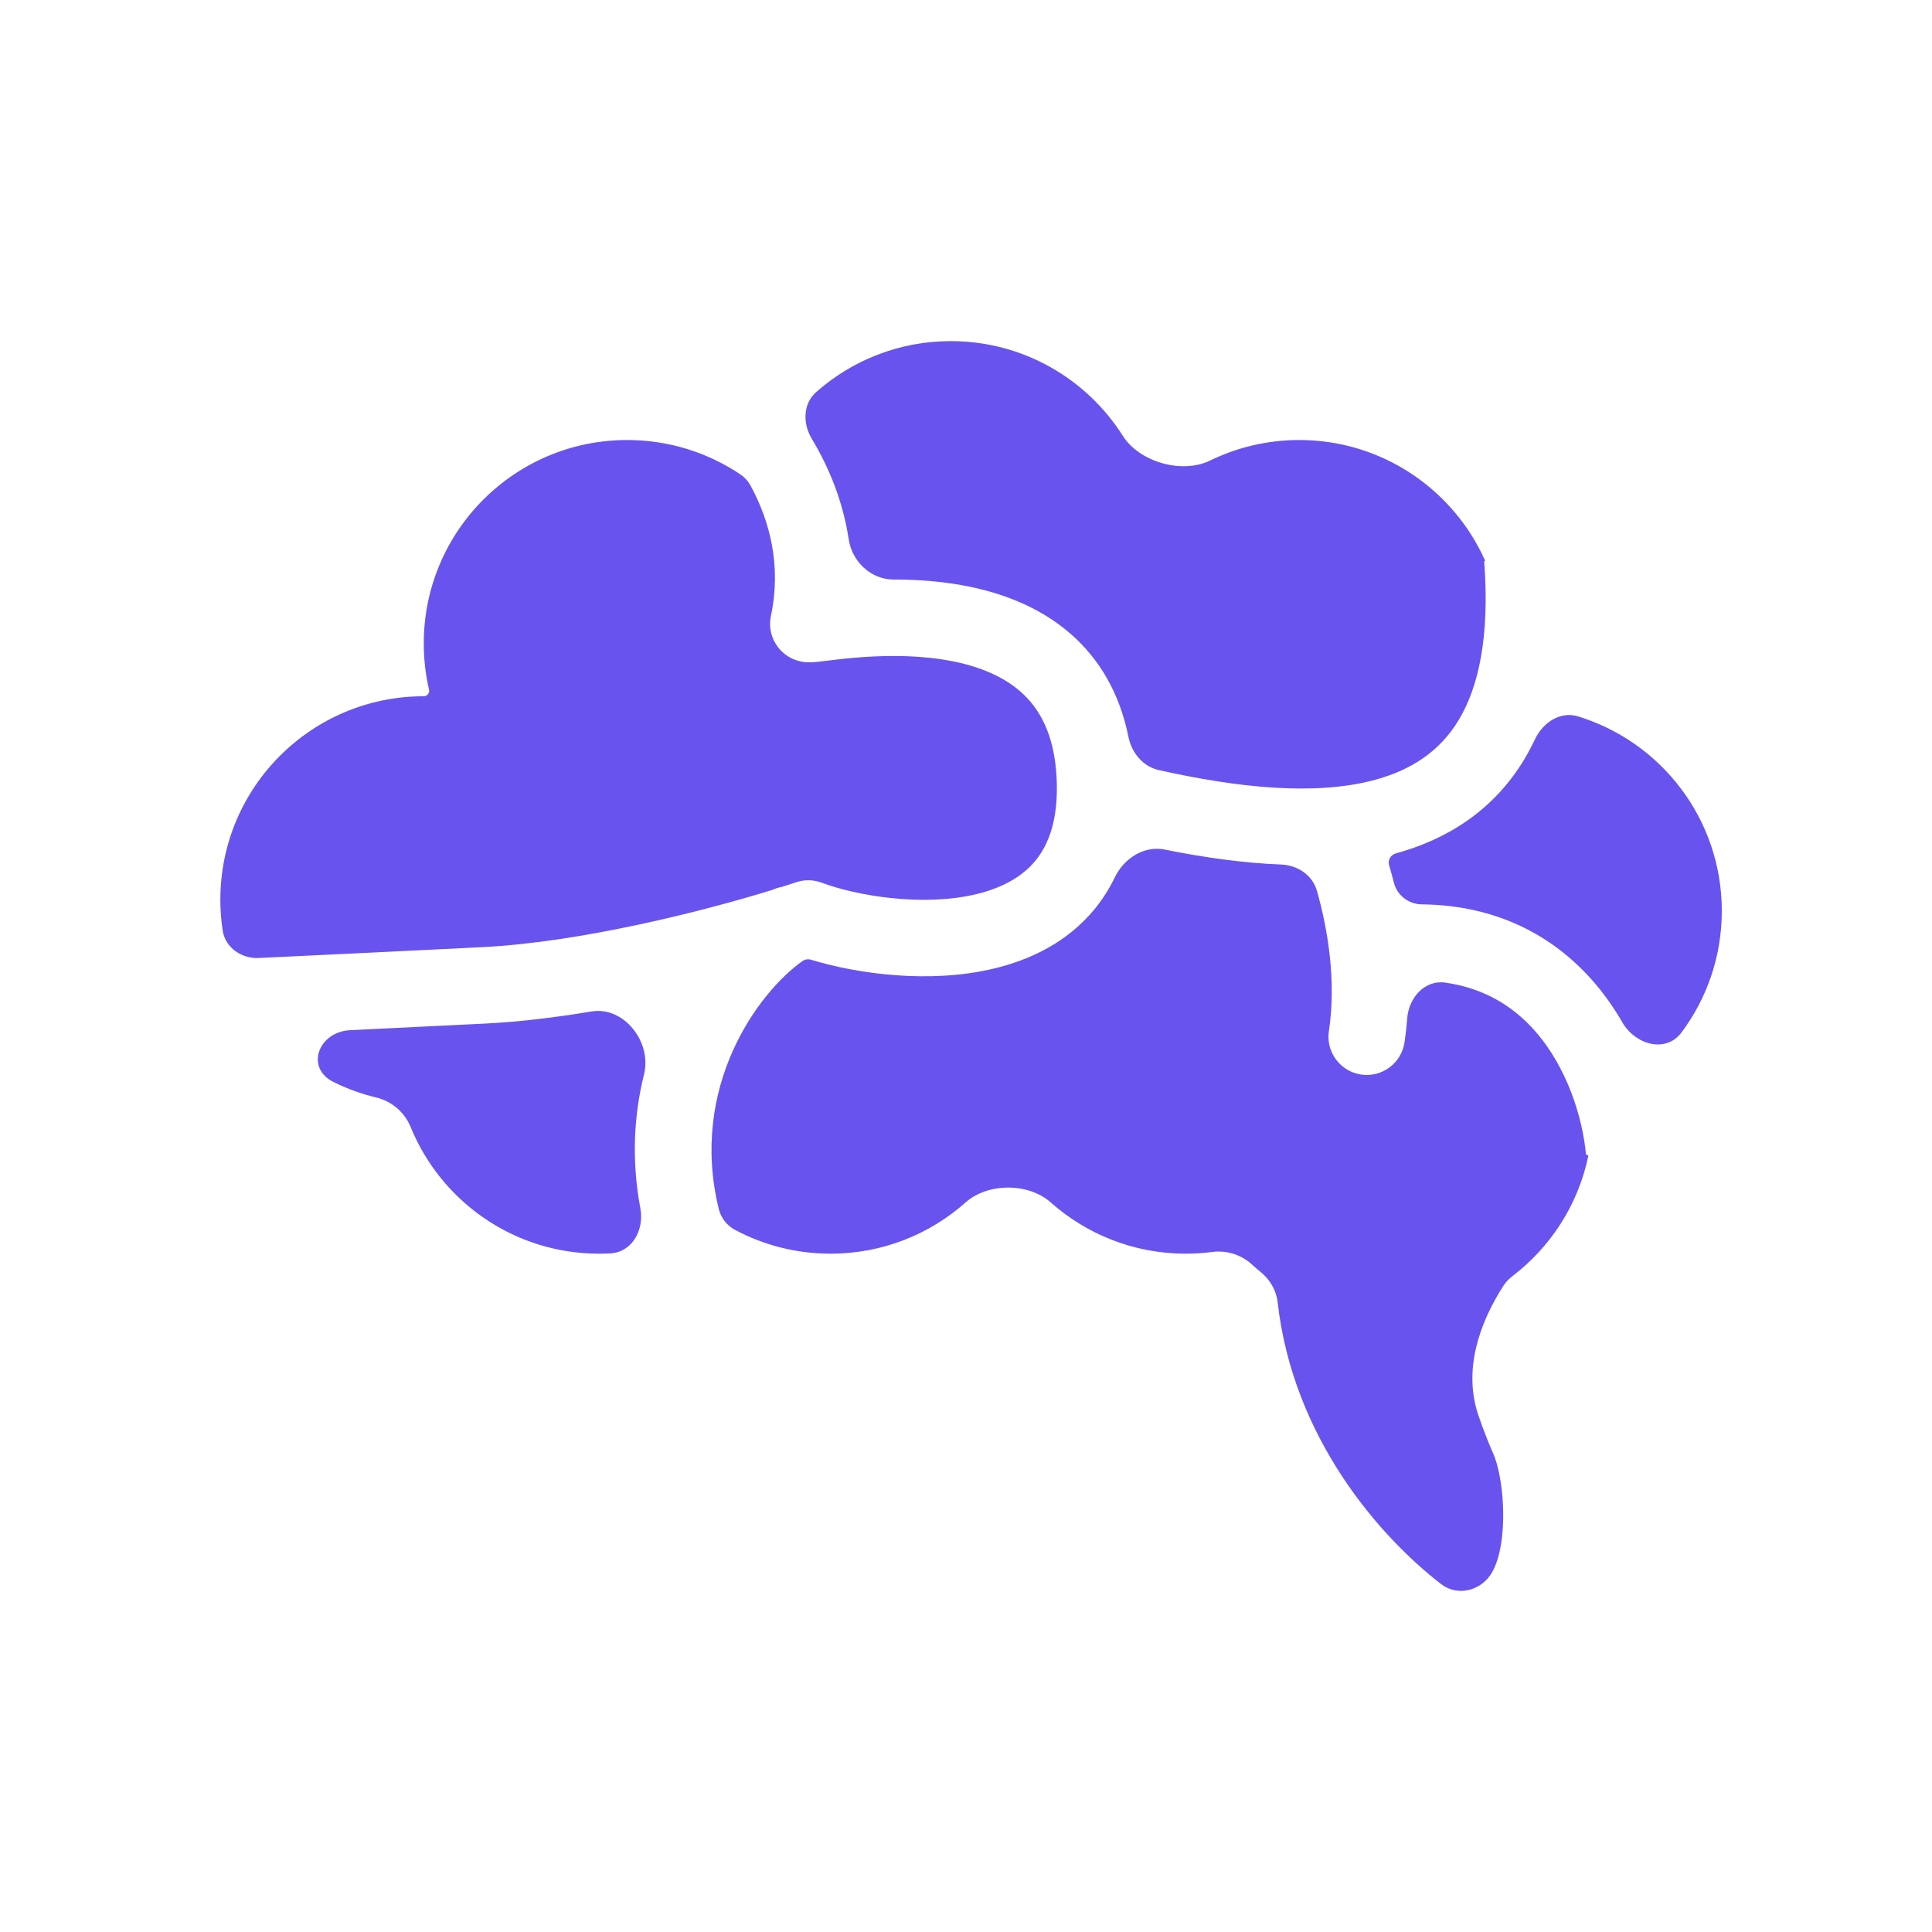 <svg width="210" height="210" viewBox="0 0 210 210" fill="none" xmlns="http://www.w3.org/2000/svg">
<path fill-rule="evenodd" clip-rule="evenodd" d="M103.353 37.078C111.217 37.078 118.123 41.184 122.042 47.369C123.857 50.231 128.487 51.546 131.532 50.059C134.458 48.63 137.746 47.828 141.222 47.828C150.222 47.828 157.966 53.206 161.417 60.923C161.431 60.955 161.409 60.992 161.374 60.994V60.994C161.346 60.996 161.325 61.022 161.327 61.05C161.953 69.352 160.661 74.746 158.574 78.23C156.542 81.621 153.483 83.662 149.515 84.75C142.949 86.55 134.435 85.602 125.963 83.707C124.23 83.32 123.005 81.828 122.654 80.087C121.697 75.331 119.501 71.654 116.437 68.954C112.648 65.617 107.92 64.114 103.663 63.461C101.397 63.114 99.166 62.992 97.124 62.993C94.672 62.993 92.617 61.047 92.251 58.622C91.625 54.477 90.105 50.8 88.24 47.698C87.25 46.05 87.265 43.902 88.704 42.627C92.605 39.174 97.734 37.078 103.353 37.078ZM81.588 52.795C81.317 52.296 80.929 51.868 80.456 51.552C76.943 49.2 72.718 47.828 68.172 47.828C55.961 47.828 46.062 57.727 46.062 69.939C46.062 71.666 46.259 73.346 46.634 74.959C46.719 75.326 46.438 75.68 46.062 75.68V75.68C33.85 75.68 23.951 85.579 23.951 97.791C23.951 98.929 24.037 100.047 24.203 101.139C24.488 103.016 26.245 104.219 28.142 104.129C36.065 103.753 45.137 103.316 52.395 102.953C63.283 102.409 76.649 98.982 83.934 96.735C84.271 96.578 84.62 96.471 84.973 96.409C85.54 96.229 86.061 96.058 86.528 95.9V95.9C87.436 95.593 88.421 95.609 89.318 95.946V95.946C93.086 97.359 100.249 98.582 106.063 97.205C108.886 96.536 111.084 95.331 112.544 93.555C113.962 91.83 115.057 89.114 114.854 84.657C114.634 79.801 112.971 76.977 110.943 75.19C108.792 73.295 105.8 72.196 102.404 71.676C99.035 71.159 95.606 71.263 92.927 71.49C91.662 71.597 90.6 71.728 89.784 71.829L89.662 71.844L89.661 71.844L89.661 71.844L89.66 71.844L89.66 71.844L89.659 71.844C89.279 71.891 88.859 71.943 88.535 71.969C88.403 71.98 88.09 72.005 87.746 71.988L87.742 71.988H87.742C87.614 71.982 87.141 71.959 86.586 71.777C86.311 71.687 85.697 71.458 85.089 70.913C84.376 70.273 83.704 69.202 83.704 67.809V67.809C83.704 67.518 83.734 67.228 83.795 66.943V66.943C84.958 61.488 83.672 56.633 81.588 52.795ZM38.078 111.974C34.6 112.141 33.137 116.068 36.258 117.614C37.72 118.339 39.274 118.906 40.898 119.295C42.579 119.697 43.983 120.903 44.636 122.504C47.929 130.579 55.859 136.27 65.118 136.27C65.533 136.27 65.945 136.259 66.354 136.236C68.724 136.106 70.042 133.672 69.605 131.338C68.616 126.055 68.915 121.15 70.005 116.77C70.873 113.28 67.833 109.352 64.285 109.943C60.417 110.588 56.504 111.068 52.81 111.253C48.353 111.476 43.215 111.726 38.078 111.974ZM78.121 131.386C78.358 132.362 78.991 133.2 79.877 133.674C82.978 135.331 86.521 136.27 90.282 136.27C95.912 136.27 101.051 134.166 104.954 130.701C107.382 128.547 111.785 128.547 114.212 130.701C118.116 134.166 123.254 136.27 128.884 136.27C129.866 136.27 130.832 136.206 131.78 136.082C133.333 135.879 134.912 136.376 136.068 137.434C136.385 137.725 136.71 138.006 137.044 138.277C138.047 139.094 138.728 140.26 138.873 141.545C140.549 156.358 150.015 167.074 156.652 172.191C158.215 173.396 160.403 173.056 161.706 171.575V171.575C164.017 168.951 163.698 161.142 162.285 157.945C161.767 156.774 161.237 155.418 160.702 153.854C159.021 148.935 160.779 143.874 163.416 139.755C163.682 139.339 164.035 138.987 164.428 138.686C168.552 135.527 171.532 130.948 172.635 125.678C172.651 125.602 172.589 125.531 172.511 125.538V125.538C172.446 125.544 172.389 125.497 172.384 125.433C172.024 121.555 170.378 116.054 166.83 112.041C164.605 109.524 161.513 107.439 157.098 106.806C154.865 106.485 153.126 108.442 152.957 110.692C152.891 111.56 152.795 112.431 152.664 113.303C152.324 115.573 150.209 117.137 147.94 116.797C145.67 116.458 144.106 114.342 144.446 112.073C145.253 106.679 144.362 101.12 143.148 96.837C142.663 95.127 141.047 94.041 139.271 93.972C135.044 93.806 130.736 93.18 126.605 92.345C124.357 91.891 122.171 93.295 121.176 95.361C120.569 96.622 119.829 97.779 118.963 98.833C116.018 102.415 111.984 104.343 107.978 105.291C101.003 106.943 93.203 105.857 88.154 104.319C87.944 104.255 87.723 104.255 87.513 104.322V104.322C87.413 104.354 87.318 104.399 87.232 104.459C82.36 107.907 74.896 118.148 78.121 131.386ZM176.341 111.124C177.761 113.581 181.075 114.5 182.772 112.226C185.524 108.54 187.153 103.966 187.153 99.012C187.153 89.056 180.572 80.636 171.523 77.867C169.592 77.275 167.7 78.537 166.84 80.364C166.491 81.105 166.112 81.817 165.703 82.5C162.367 88.069 157.327 91.225 151.713 92.764V92.764C151.157 92.917 150.828 93.496 150.991 94.049C151.173 94.665 151.349 95.304 151.517 95.963C151.867 97.336 153.128 98.286 154.544 98.301C162.731 98.385 168.83 101.756 173.056 106.536C174.333 107.98 175.421 109.53 176.341 111.124ZM87.833 63.688C87.833 63.688 87.842 63.688 87.857 63.687L87.841 63.688C87.837 63.688 87.835 63.688 87.834 63.688C87.833 63.688 87.833 63.688 87.833 63.688Z" fill="#6953EE"/>
</svg>
